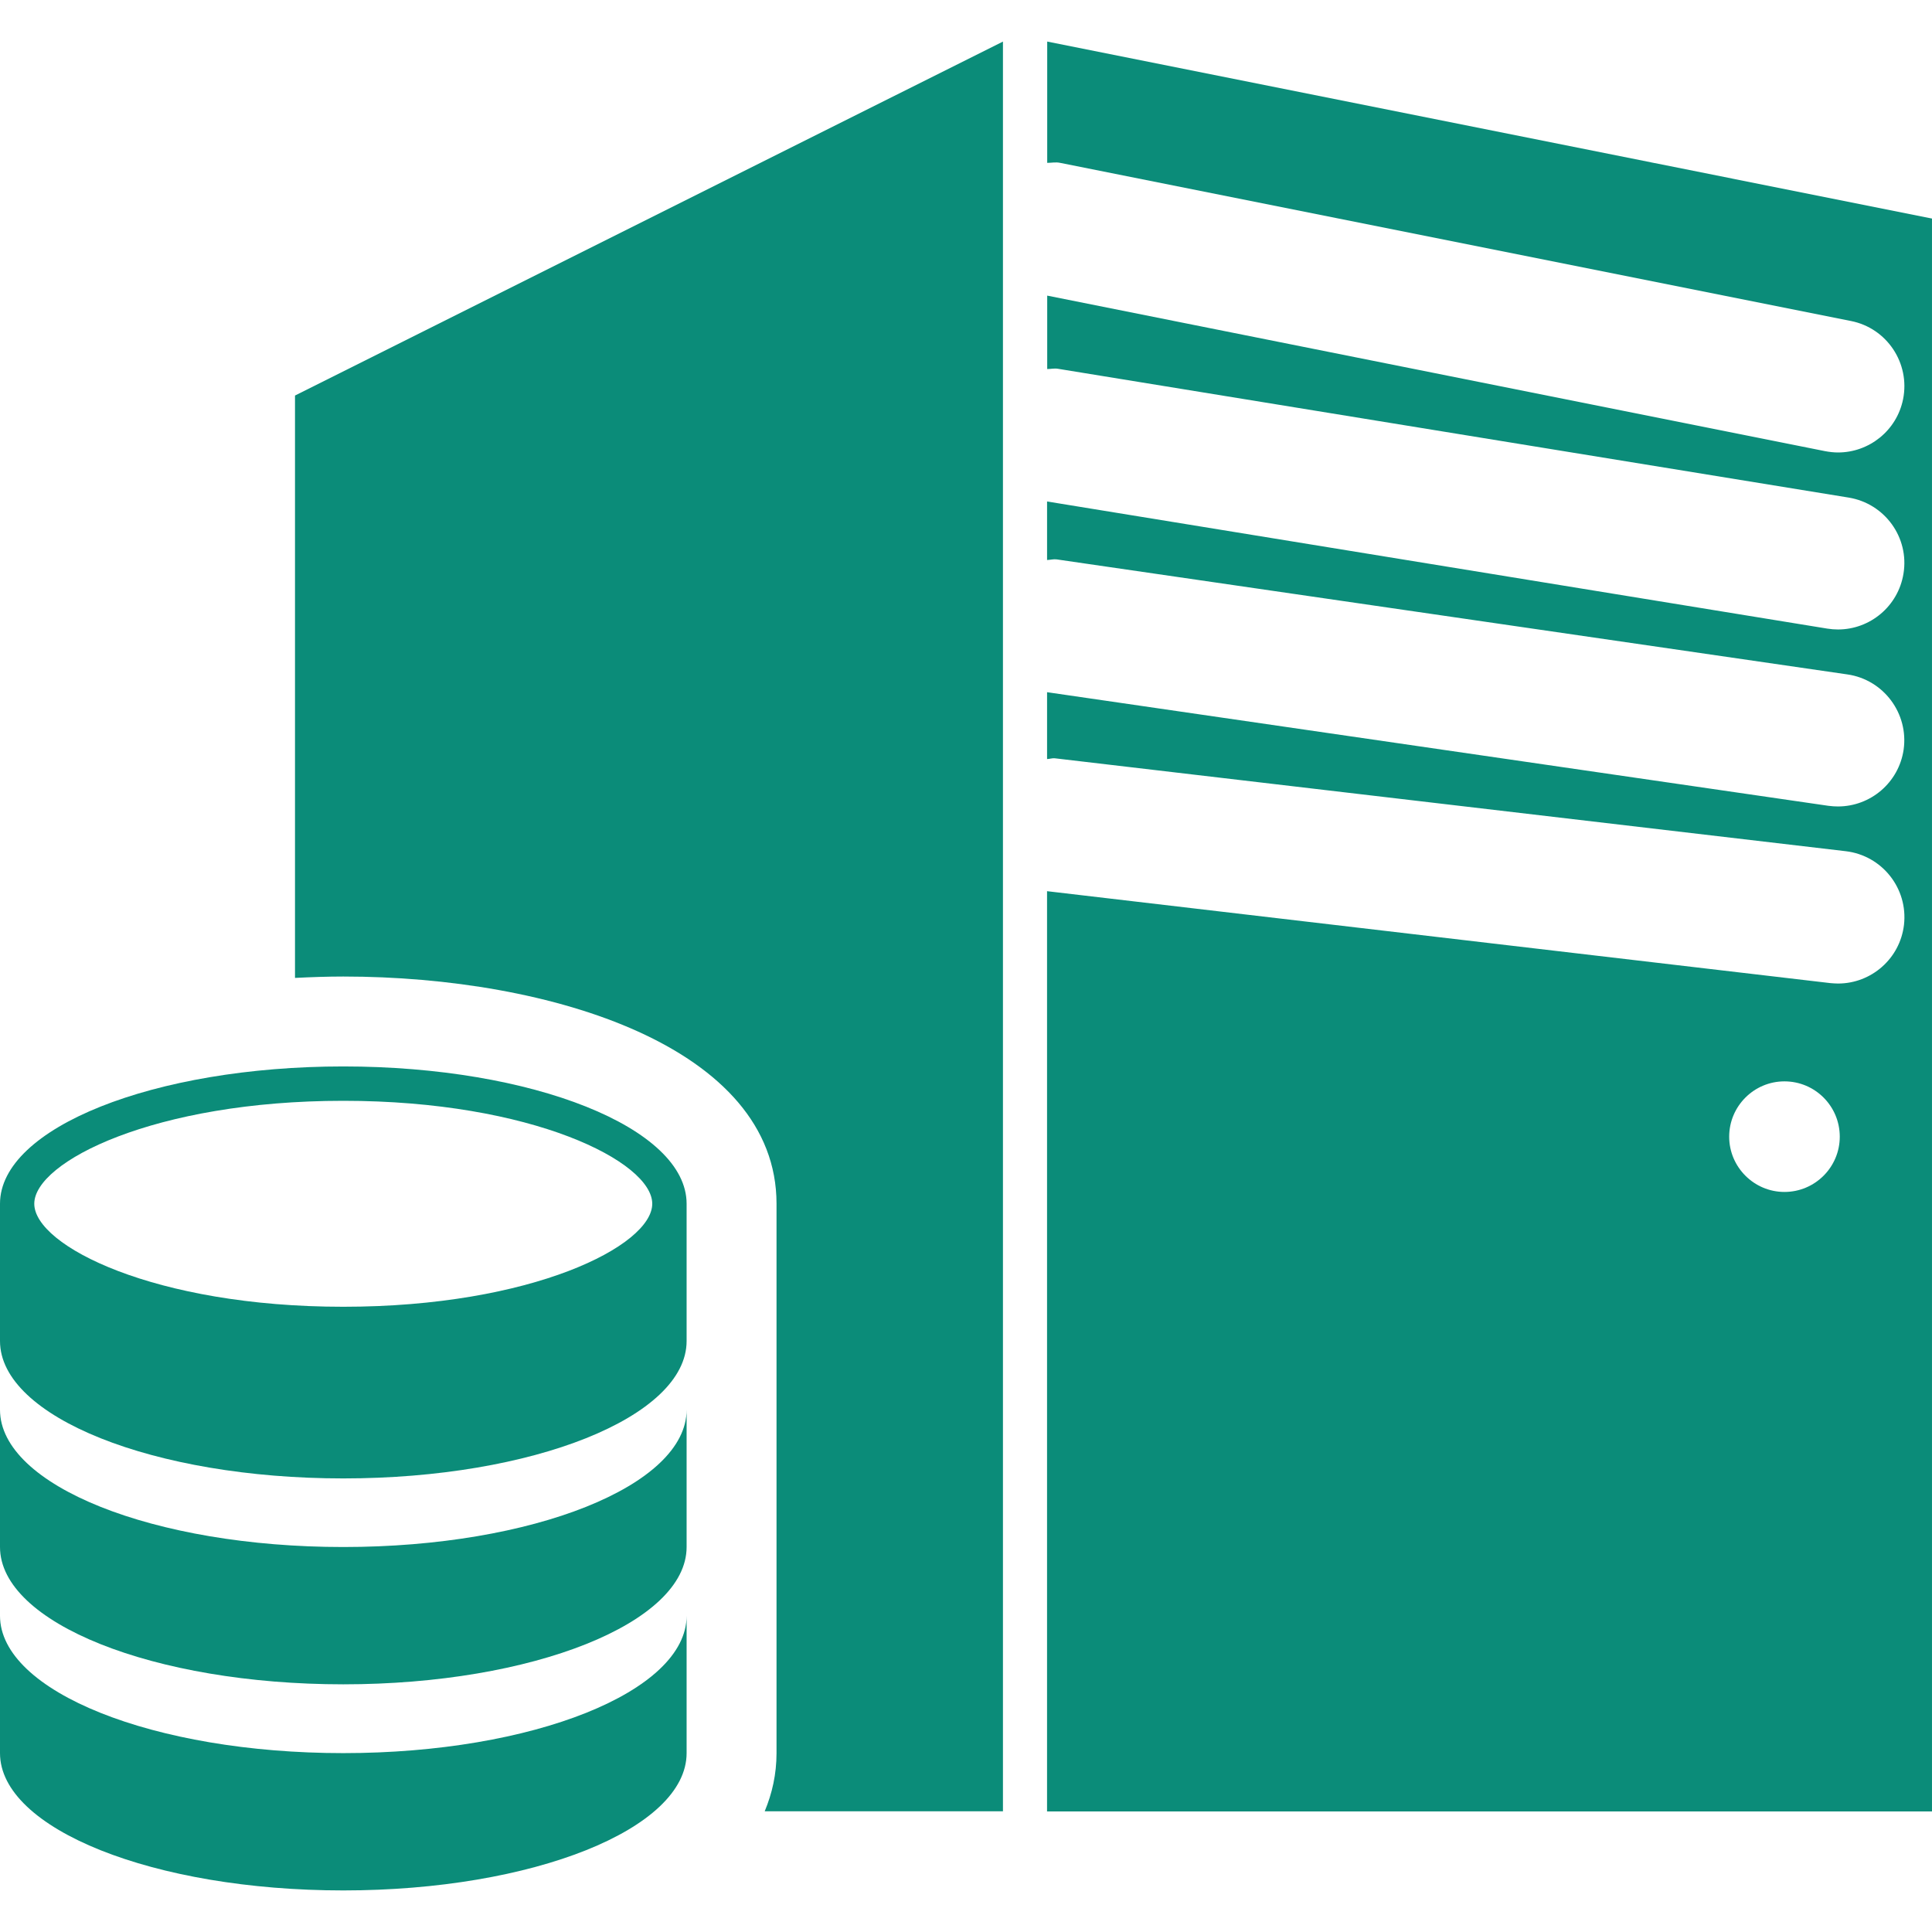 <?xml version="1.0" encoding="iso-8859-1"?>
<!-- Generator: Adobe Illustrator 16.0.0, SVG Export Plug-In . SVG Version: 6.00 Build 0)  -->
<!DOCTYPE svg PUBLIC "-//W3C//DTD SVG 1.1//EN" "http://www.w3.org/Graphics/SVG/1.1/DTD/svg11.dtd">
<svg xmlns="http://www.w3.org/2000/svg" xmlns:xlink="http://www.w3.org/1999/xlink" version="1.1" id="Capa_1" x="0px" y="0px" width="512px" height="512px" viewBox="0 0 161.587 161.587" style="enable-background:new 0 0 161.587 161.587;" xml:space="preserve">
<g>
	<g>
		<path d="M87.586,3.477v10.145c0.365,0,0.712-0.082,1.084,0l66.14,13.226c3.009,0.597,4.957,3.528,4.36,6.533    c-0.53,2.643-2.85,4.463-5.443,4.463c-0.354,0-0.725-0.042-1.097-0.113L87.586,24.725v6.141c0.292,0,0.584-0.073,0.889-0.024    l66.141,10.774c3.026,0.494,5.084,3.343,4.585,6.366c-0.444,2.726-2.795,4.665-5.474,4.665c-0.293,0-0.597-0.024-0.901-0.073    L87.574,41.942v4.896c0.269-0.009,0.536-0.088,0.804-0.052l66.135,9.621c3.026,0.436,5.133,3.261,4.701,6.293    c-0.408,2.762-2.771,4.75-5.493,4.75c-0.262,0-0.523-0.018-0.804-0.055l-65.343-9.502v5.593c0.22-0.006,0.427-0.088,0.652-0.064    l66.146,7.77c3.05,0.362,5.224,3.118,4.871,6.166c-0.335,2.819-2.729,4.902-5.517,4.902c-0.214,0-0.427-0.019-0.646-0.036    l-65.508-7.688v76.97h74.014V18.279L87.586,3.477z M149.245,99.691c-2.539,0-4.621-2.076-4.621-4.621    c0-2.558,2.082-4.628,4.621-4.628c2.558,0,4.628,2.07,4.628,4.628C153.873,97.615,151.802,99.691,149.245,99.691z" fill="#0b8c79"/>
		<path d="M24.673,81.79c1.349-0.067,2.7-0.116,4.04-0.116c17.455,0,36.233,5.949,36.233,19.004v45.949    c0,1.76-0.365,3.367-0.989,4.865h19.927V3.477L24.673,33.082V81.79z" fill="#0b8c79"/>
		<path d="M28.713,129.388C12.857,129.388,0,124.255,0,117.904v11.484c0,6.352,12.857,11.484,28.713,11.484    c15.856,0,28.713-5.14,28.713-11.484v-11.484C57.427,124.255,44.569,129.388,28.713,129.388z" fill="#0b8c79"/>
		<path d="M28.713,146.626C12.857,146.626,0,141.481,0,135.136v11.49c0,6.345,12.857,11.484,28.713,11.484    c15.856,0,28.713-5.14,28.713-11.484v-11.49C57.427,141.481,44.569,146.626,28.713,146.626z" fill="#0b8c79"/>
		<path d="M28.713,89.194C12.857,89.194,0,94.327,0,100.677v11.484c0,6.352,12.857,11.49,28.713,11.49    c15.856,0,28.713-5.139,28.713-11.49v-11.484C57.427,94.327,44.569,89.194,28.713,89.194z M28.713,109.294    c-15.78,0-25.846-5.104-25.846-8.617c0-3.513,10.065-8.609,25.846-8.609c15.777,0,25.839,5.097,25.839,8.609    C54.553,104.191,44.49,109.294,28.713,109.294z" fill="#0b8c79"/>
	</g>
</g>
<g>
</g>
<g>
</g>
<g>
</g>
<g>
</g>
<g>
</g>
<g>
</g>
<g>
</g>
<g>
</g>
<g>
</g>
<g>
</g>
<g>
</g>
<g>
</g>
<g>
</g>
<g>
</g>
<g>
</g>
</svg>

